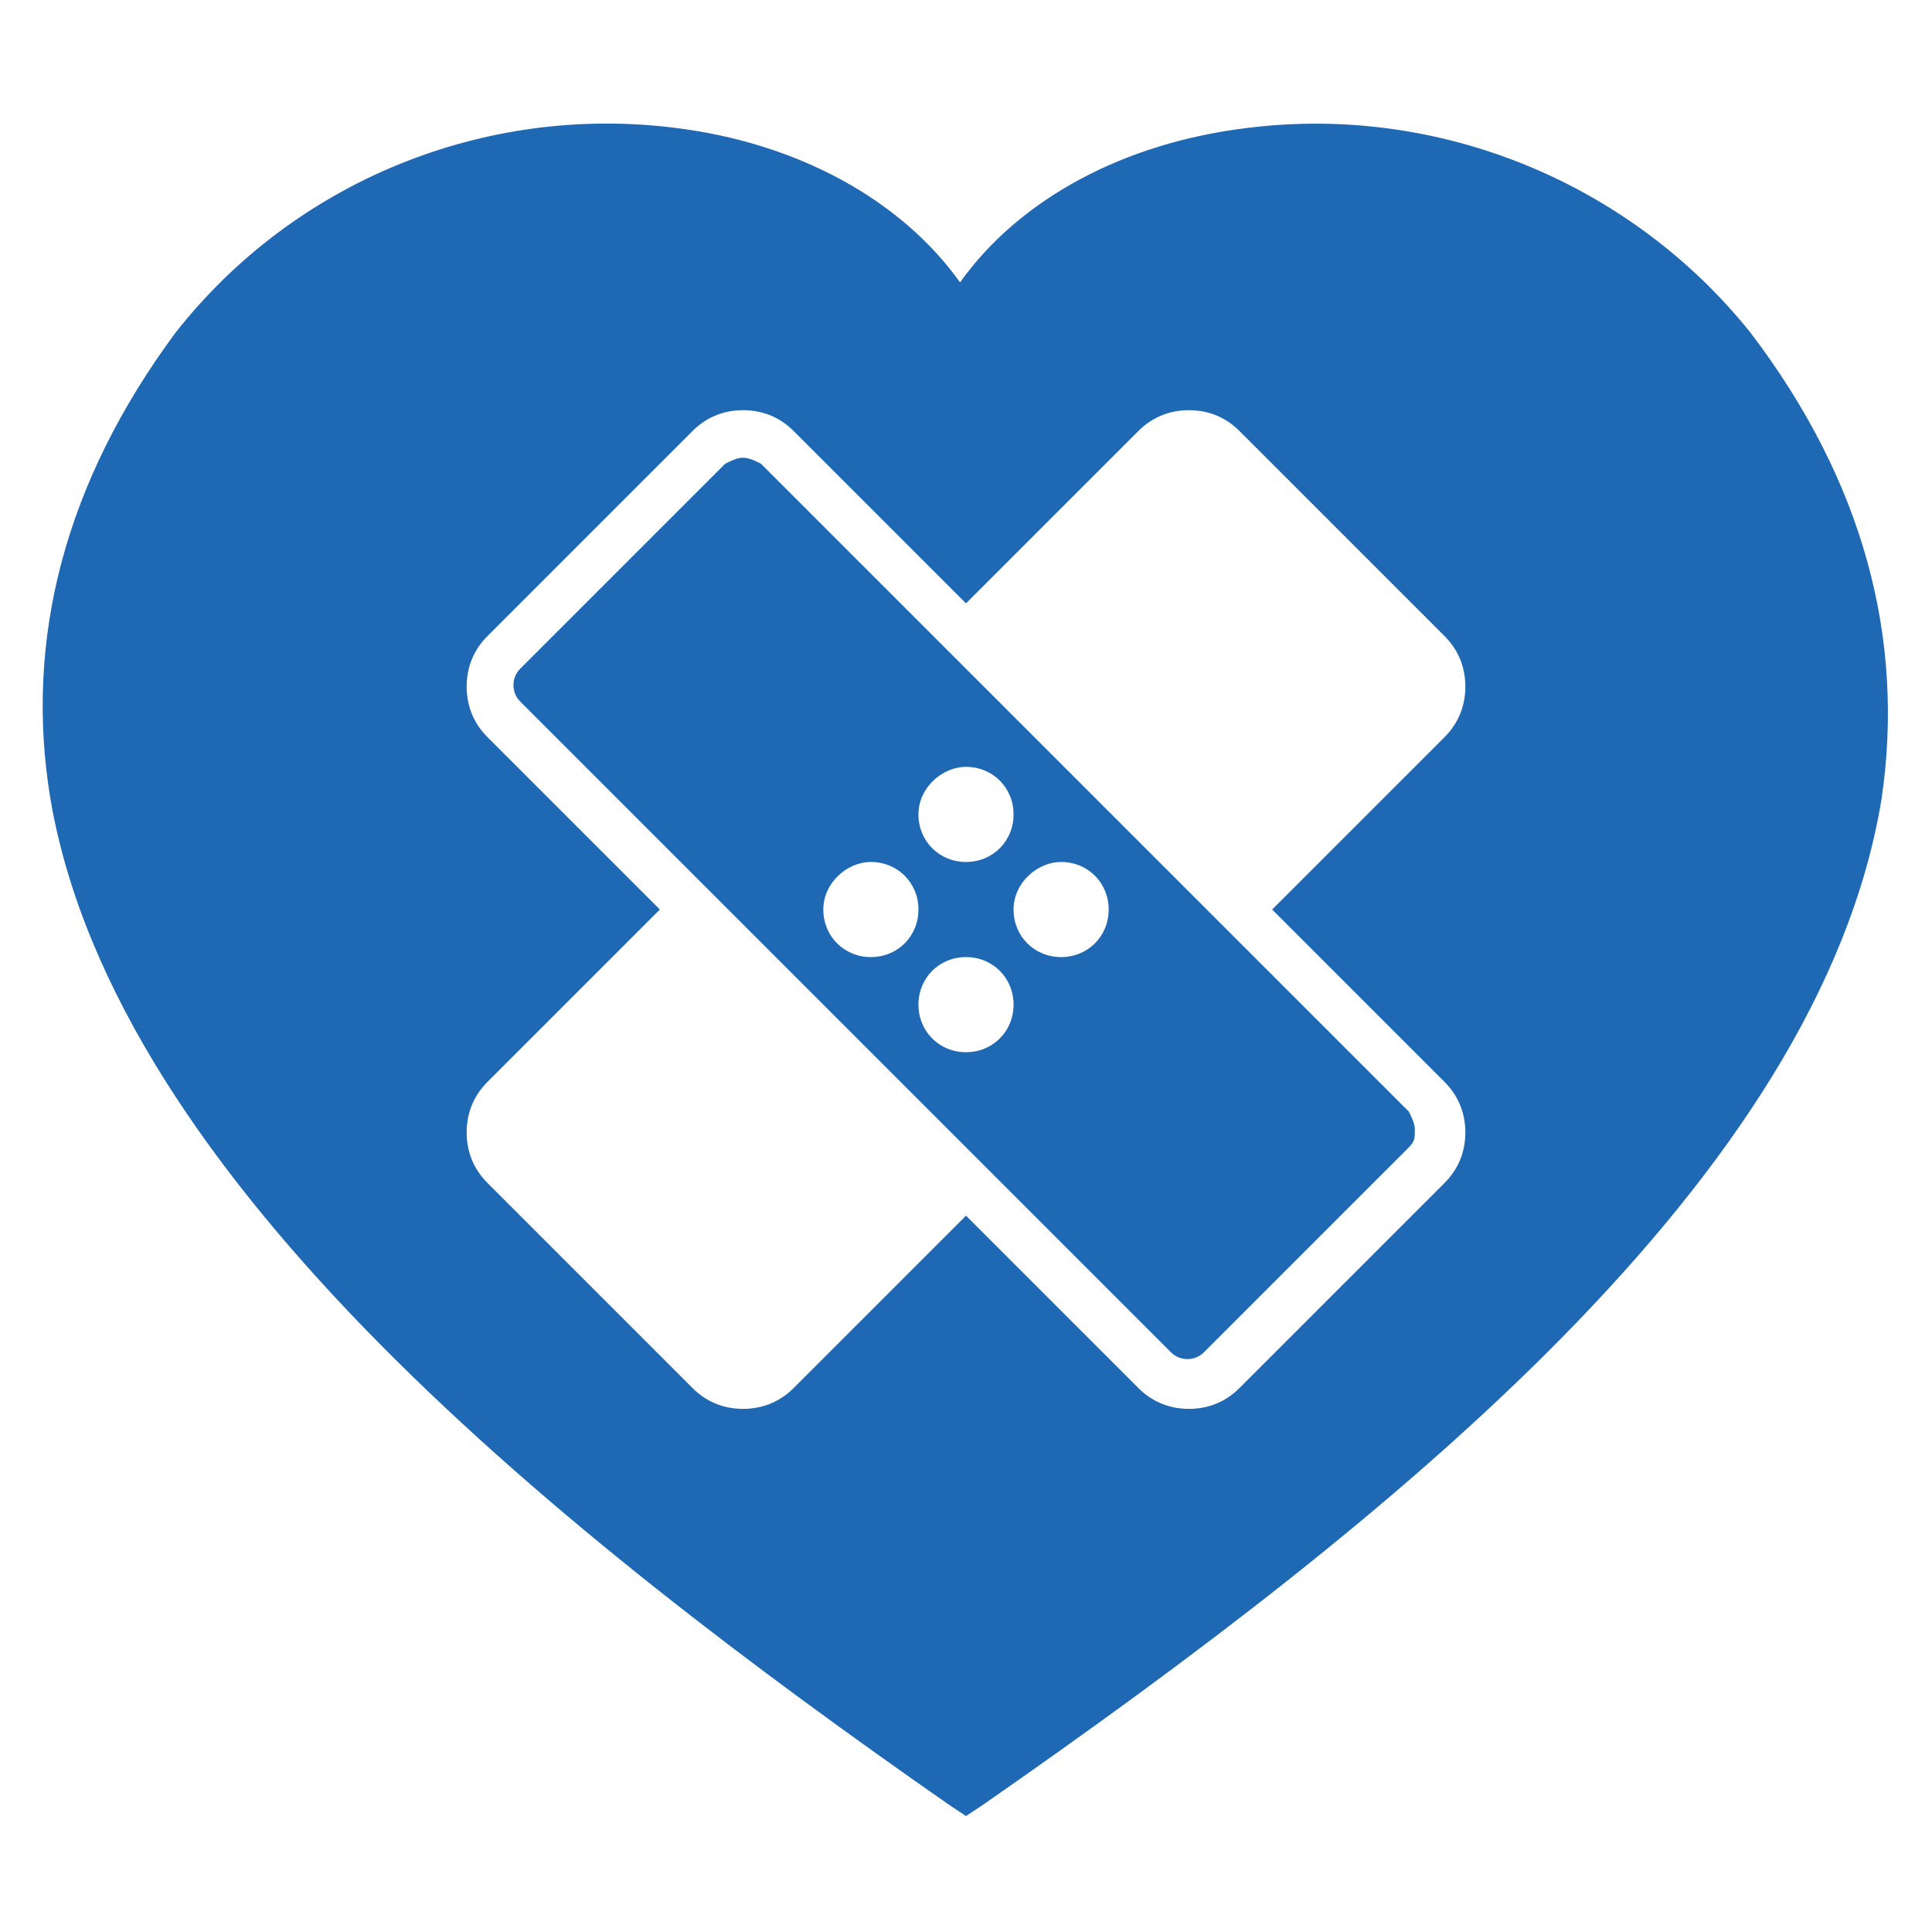 <svg fill="#1F68B3" xmlns="http://www.w3.org/2000/svg" xmlns:xlink="http://www.w3.org/1999/xlink" version="1.1" x="0px" y="0px" viewBox="0 0 65 65" style="enable-background:new 0 0 65 65;" xml:space="preserve"><path d="M25,15.4c-0.2,0-0.4,0.1-0.6,0.2l-6.9,6.9c-0.3,0.3-0.3,0.8,0,1.1l21.9,21.9c0.3,0.3,0.8,0.3,1.1,0l6.9-6.9  c0.2-0.2,0.2-0.3,0.2-0.6c0-0.2-0.1-0.4-0.2-0.6L25.6,15.6C25.4,15.5,25.2,15.4,25,15.4z M32.5,35.4c-0.9,0-1.6-0.7-1.6-1.6  s0.7-1.6,1.6-1.6s1.6,0.7,1.6,1.6S33.4,35.4,32.5,35.4z M35.7,29c0.9,0,1.6,0.7,1.6,1.6c0,0.9-0.7,1.6-1.6,1.6s-1.6-0.7-1.6-1.6  C34.1,29.7,34.9,29,35.7,29z M32.5,25.8c0.9,0,1.6,0.7,1.6,1.6S33.4,29,32.5,29s-1.6-0.7-1.6-1.6S31.7,25.8,32.5,25.8z M29.3,29  c0.9,0,1.6,0.7,1.6,1.6c0,0.9-0.7,1.6-1.6,1.6c-0.9,0-1.6-0.7-1.6-1.6C27.7,29.7,28.5,29,29.3,29z"></path><path d="M58.9,11.2L58.9,11.2c-4-5-10.4-7.7-16.9-6.9c-4.2,0.5-7.7,2.4-9.7,5.2c-2-2.8-5.5-4.7-9.6-5.2  C16.3,3.5,9.9,6.1,5.9,11.2c-3.7,5-5.1,10.3-4.2,15.7C3.9,39.7,19,51.7,31.9,60.7l0.6,0.4l0.6-0.4c13.8-9.6,28.1-21.1,30.2-33.8  C64.1,21.5,62.7,16.2,58.9,11.2z M48.6,36.4c0.5,0.5,0.7,1.1,0.7,1.7c0,0.6-0.2,1.2-0.7,1.7l-6.9,6.9c-0.5,0.5-1.1,0.7-1.7,0.7  c-0.6,0-1.2-0.2-1.7-0.7l-5.8-5.8l-5.8,5.8c-0.5,0.5-1.1,0.7-1.7,0.7c-0.6,0-1.2-0.2-1.7-0.7l-6.9-6.9c-0.5-0.5-0.7-1.1-0.7-1.7  c0-0.6,0.2-1.2,0.7-1.7l5.8-5.8l-5.8-5.8c-0.5-0.5-0.7-1.1-0.7-1.7c0-0.6,0.2-1.2,0.7-1.7l6.9-6.9c0.5-0.5,1.1-0.7,1.7-0.7  c0.6,0,1.2,0.2,1.7,0.7l5.8,5.8l5.8-5.8c0.5-0.5,1.1-0.7,1.7-0.7c0.6,0,1.2,0.2,1.7,0.7l6.9,6.9c0.5,0.5,0.7,1.1,0.7,1.7  c0,0.6-0.2,1.2-0.7,1.7l-5.8,5.8L48.6,36.4z"></path></svg>